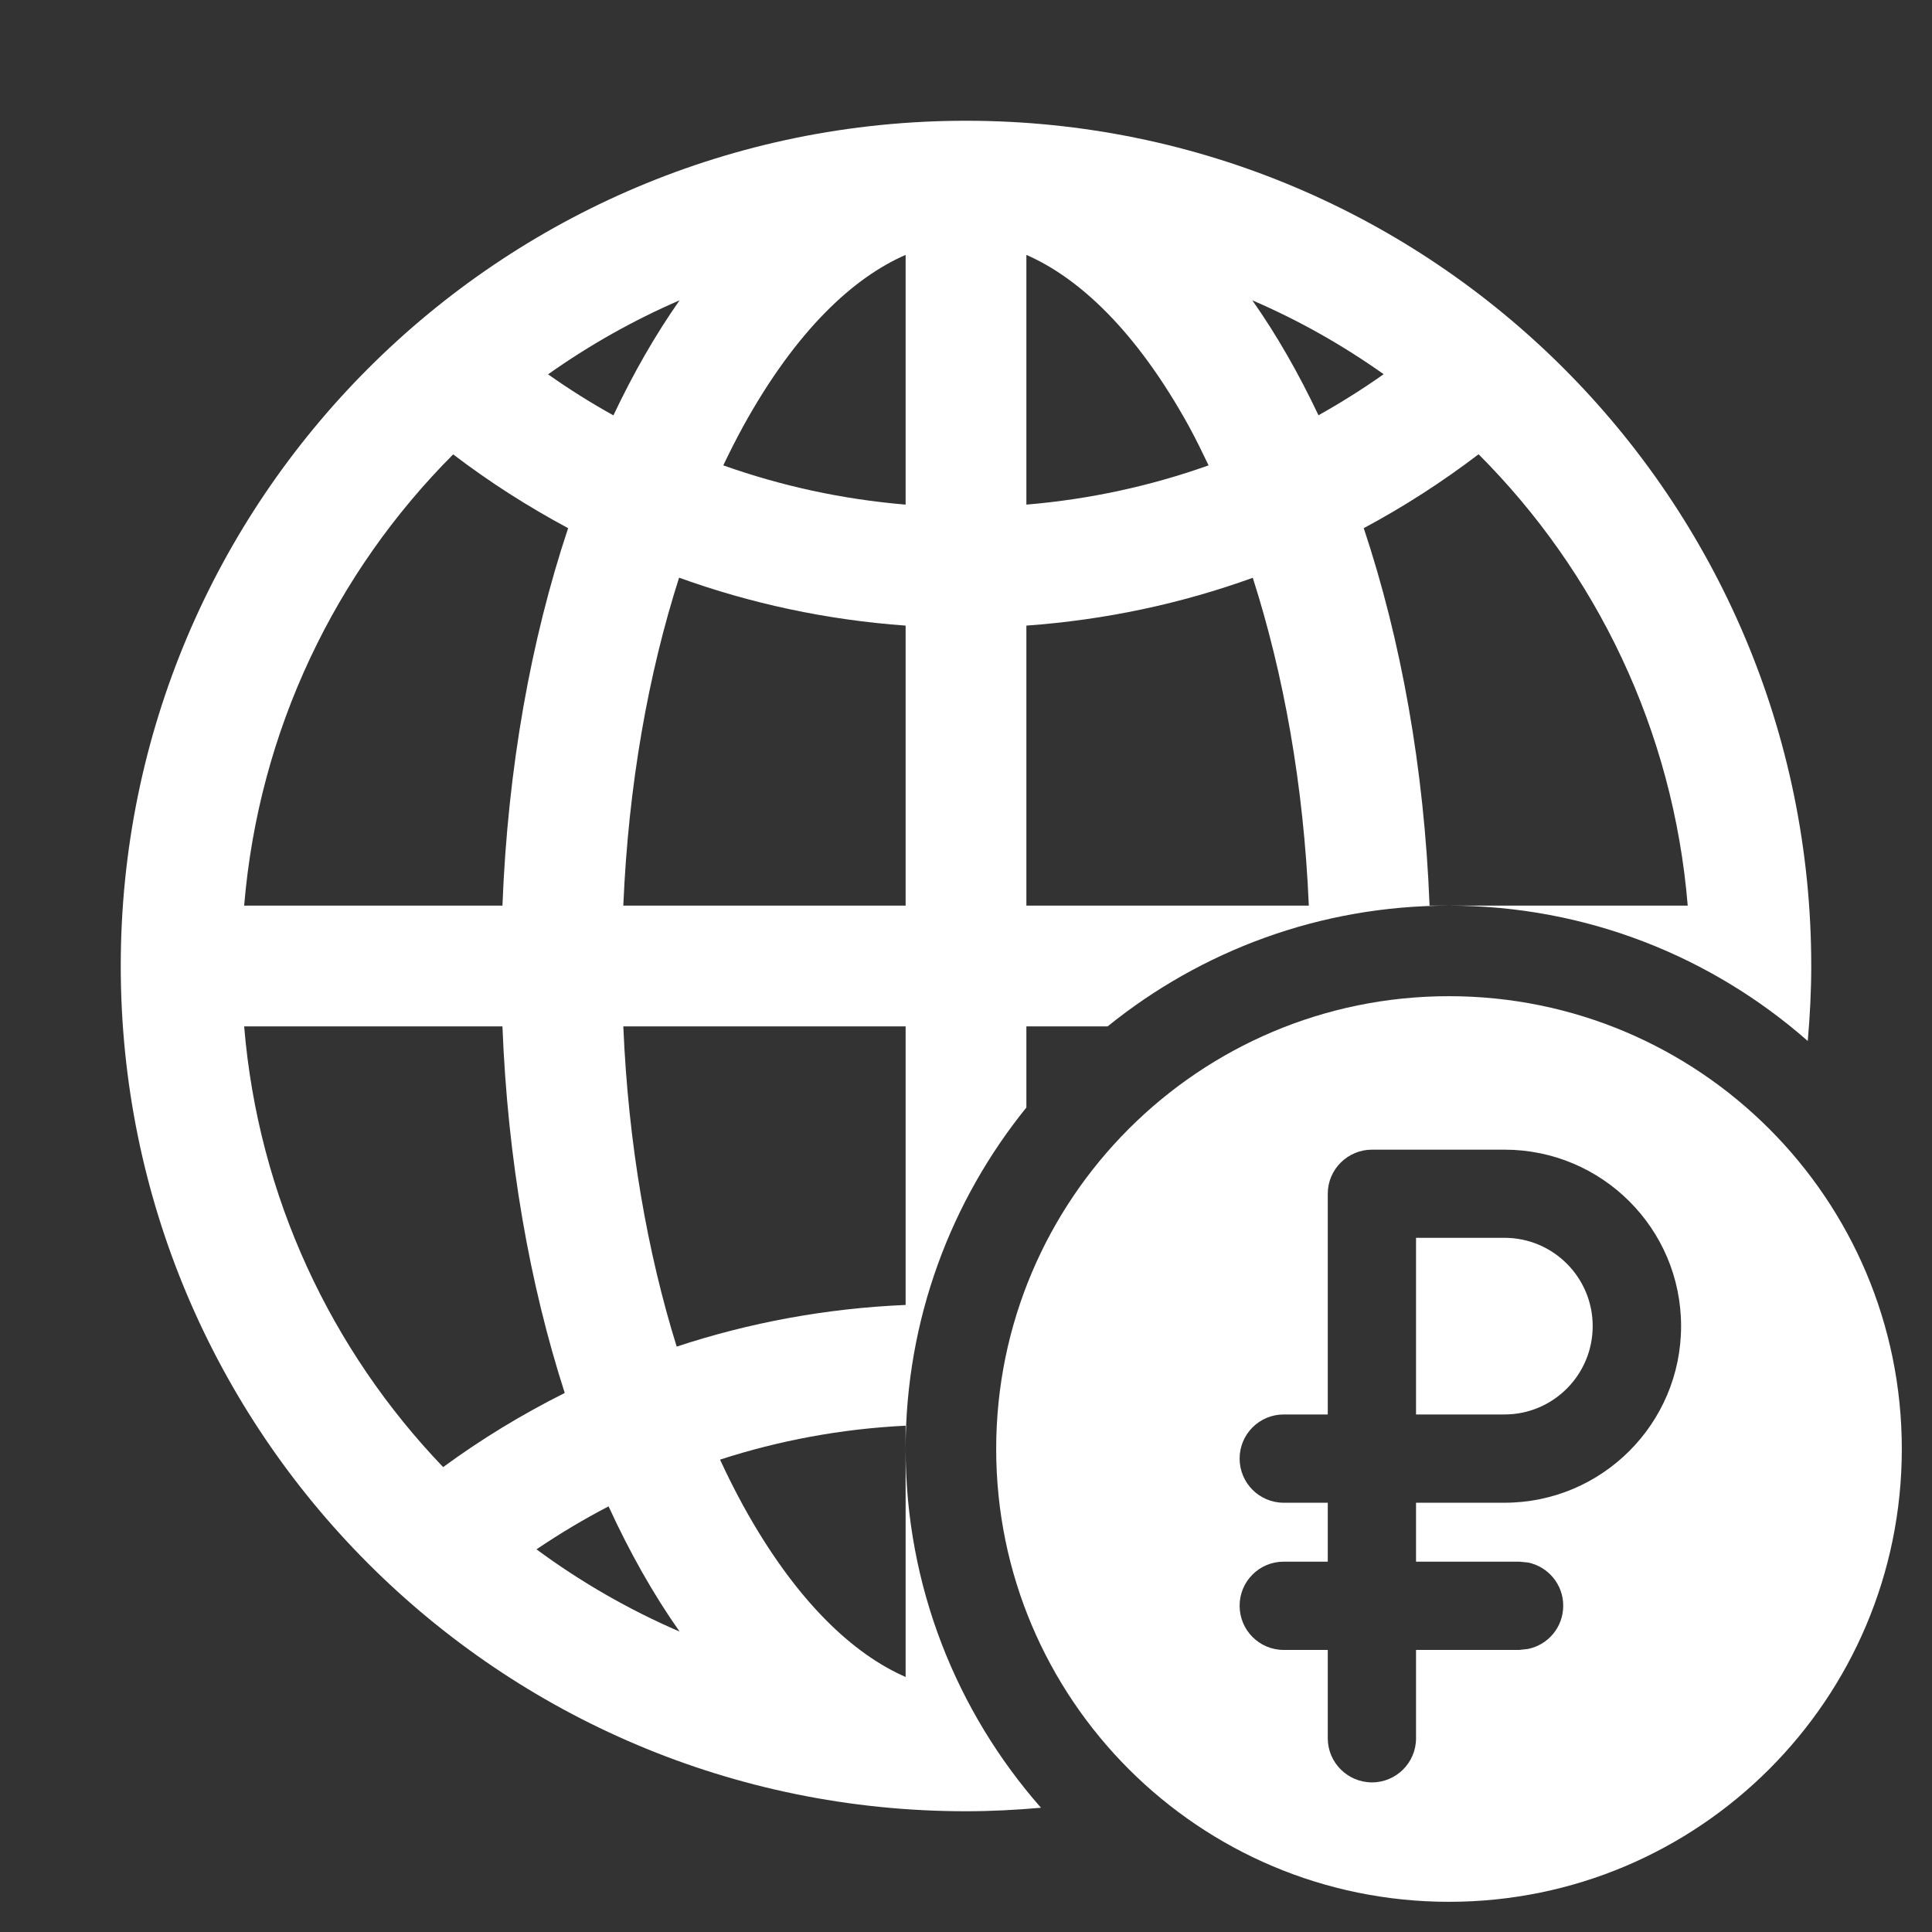 <svg width="16" height="16" viewBox="0 0 16 16" fill="none" xmlns="http://www.w3.org/2000/svg">
<rect x="0" y="0" width="16" height="16" fill="#333333" stroke="none"/>
<path d="M12.459 10.251C12.863 10.251 13.19 10.579 13.19 10.982C13.19 11.386 12.863 11.714 12.459 11.714H11.727V10.251H12.459Z" fill="white"/>
<path fill-rule="evenodd" clip-rule="evenodd" d="M12 8.25C14.071 8.25 15.75 9.929 15.75 12C15.75 14.071 14.071 15.75 12 15.75C9.929 15.75 8.25 14.071 8.25 12C8.25 9.929 9.929 8.25 12 8.25ZM11.362 9.521C11.161 9.521 10.996 9.684 10.996 9.886V11.714H10.631C10.429 11.714 10.266 11.878 10.266 12.079C10.266 12.281 10.429 12.445 10.631 12.445H10.996V12.933H10.631C10.429 12.933 10.266 13.096 10.266 13.298C10.266 13.5 10.429 13.664 10.631 13.664H10.996V14.396C10.996 14.597 11.161 14.761 11.362 14.761C11.564 14.761 11.727 14.597 11.727 14.396V13.664H12.581L12.654 13.656C12.821 13.622 12.946 13.475 12.946 13.298C12.946 13.121 12.821 12.974 12.654 12.94L12.581 12.933H11.727V12.445H12.459C13.267 12.445 13.922 11.79 13.922 10.982C13.922 10.175 13.267 9.521 12.459 9.521H11.362Z" fill="white"/>
<path fill-rule="evenodd" clip-rule="evenodd" d="M8 1C11.866 1 15 4.134 15 8C15 8.209 14.989 8.416 14.971 8.621C14.178 7.924 13.139 7.5 12 7.5C10.929 7.5 9.946 7.875 9.173 8.5H8.5V9.172C7.875 9.945 7.5 10.928 7.5 12C7.5 13.139 7.924 14.178 8.621 14.971C8.416 14.989 8.209 15 8 15C4.134 15 1 11.866 1 8C1 4.134 4.134 1 8 1ZM7.5 11.807C6.966 11.833 6.451 11.93 5.963 12.088C6.024 12.22 6.088 12.347 6.154 12.468C6.594 13.267 7.071 13.701 7.5 13.888V11.807ZM5.04 12.475C4.834 12.582 4.635 12.701 4.443 12.831C4.809 13.101 5.206 13.33 5.628 13.512C5.412 13.205 5.215 12.857 5.04 12.475ZM2.022 8.5C2.139 9.913 2.745 11.185 3.67 12.15C3.986 11.918 4.323 11.713 4.677 11.536C4.386 10.634 4.204 9.602 4.161 8.5H2.022ZM5.162 8.5C5.203 9.475 5.362 10.374 5.604 11.152C6.204 10.954 6.84 10.835 7.5 10.807V8.5H5.162ZM3.753 3.763C2.78 4.738 2.143 6.045 2.022 7.5H4.161C4.205 6.361 4.397 5.298 4.705 4.374C4.371 4.195 4.052 3.991 3.753 3.763ZM5.624 4.784C5.37 5.577 5.204 6.499 5.162 7.5H7.5V5.181C6.846 5.134 6.216 4.998 5.624 4.784ZM10.375 4.785C9.783 4.999 9.154 5.134 8.5 5.181V7.5H10.839C10.797 6.499 10.629 5.578 10.375 4.785ZM12.245 3.762C11.946 3.99 11.628 4.195 11.294 4.374C11.602 5.298 11.795 6.361 11.839 7.5H13.977C13.857 6.044 13.219 4.737 12.245 3.762ZM7.5 2.111C7.071 2.297 6.594 2.733 6.154 3.532C6.098 3.635 6.043 3.742 5.99 3.854C6.469 4.024 6.975 4.135 7.5 4.179V2.111ZM8.5 4.179C9.025 4.135 9.531 4.024 10.009 3.854C9.956 3.743 9.903 3.635 9.847 3.532C9.407 2.733 8.929 2.298 8.5 2.111V4.179ZM5.628 2.487C5.242 2.654 4.878 2.86 4.539 3.1C4.713 3.223 4.893 3.336 5.08 3.44C5.245 3.091 5.428 2.772 5.628 2.487ZM10.371 2.487C10.571 2.771 10.754 3.09 10.919 3.439C11.105 3.335 11.286 3.221 11.459 3.099C11.12 2.859 10.757 2.653 10.371 2.487Z" fill="white"/>
</svg>
